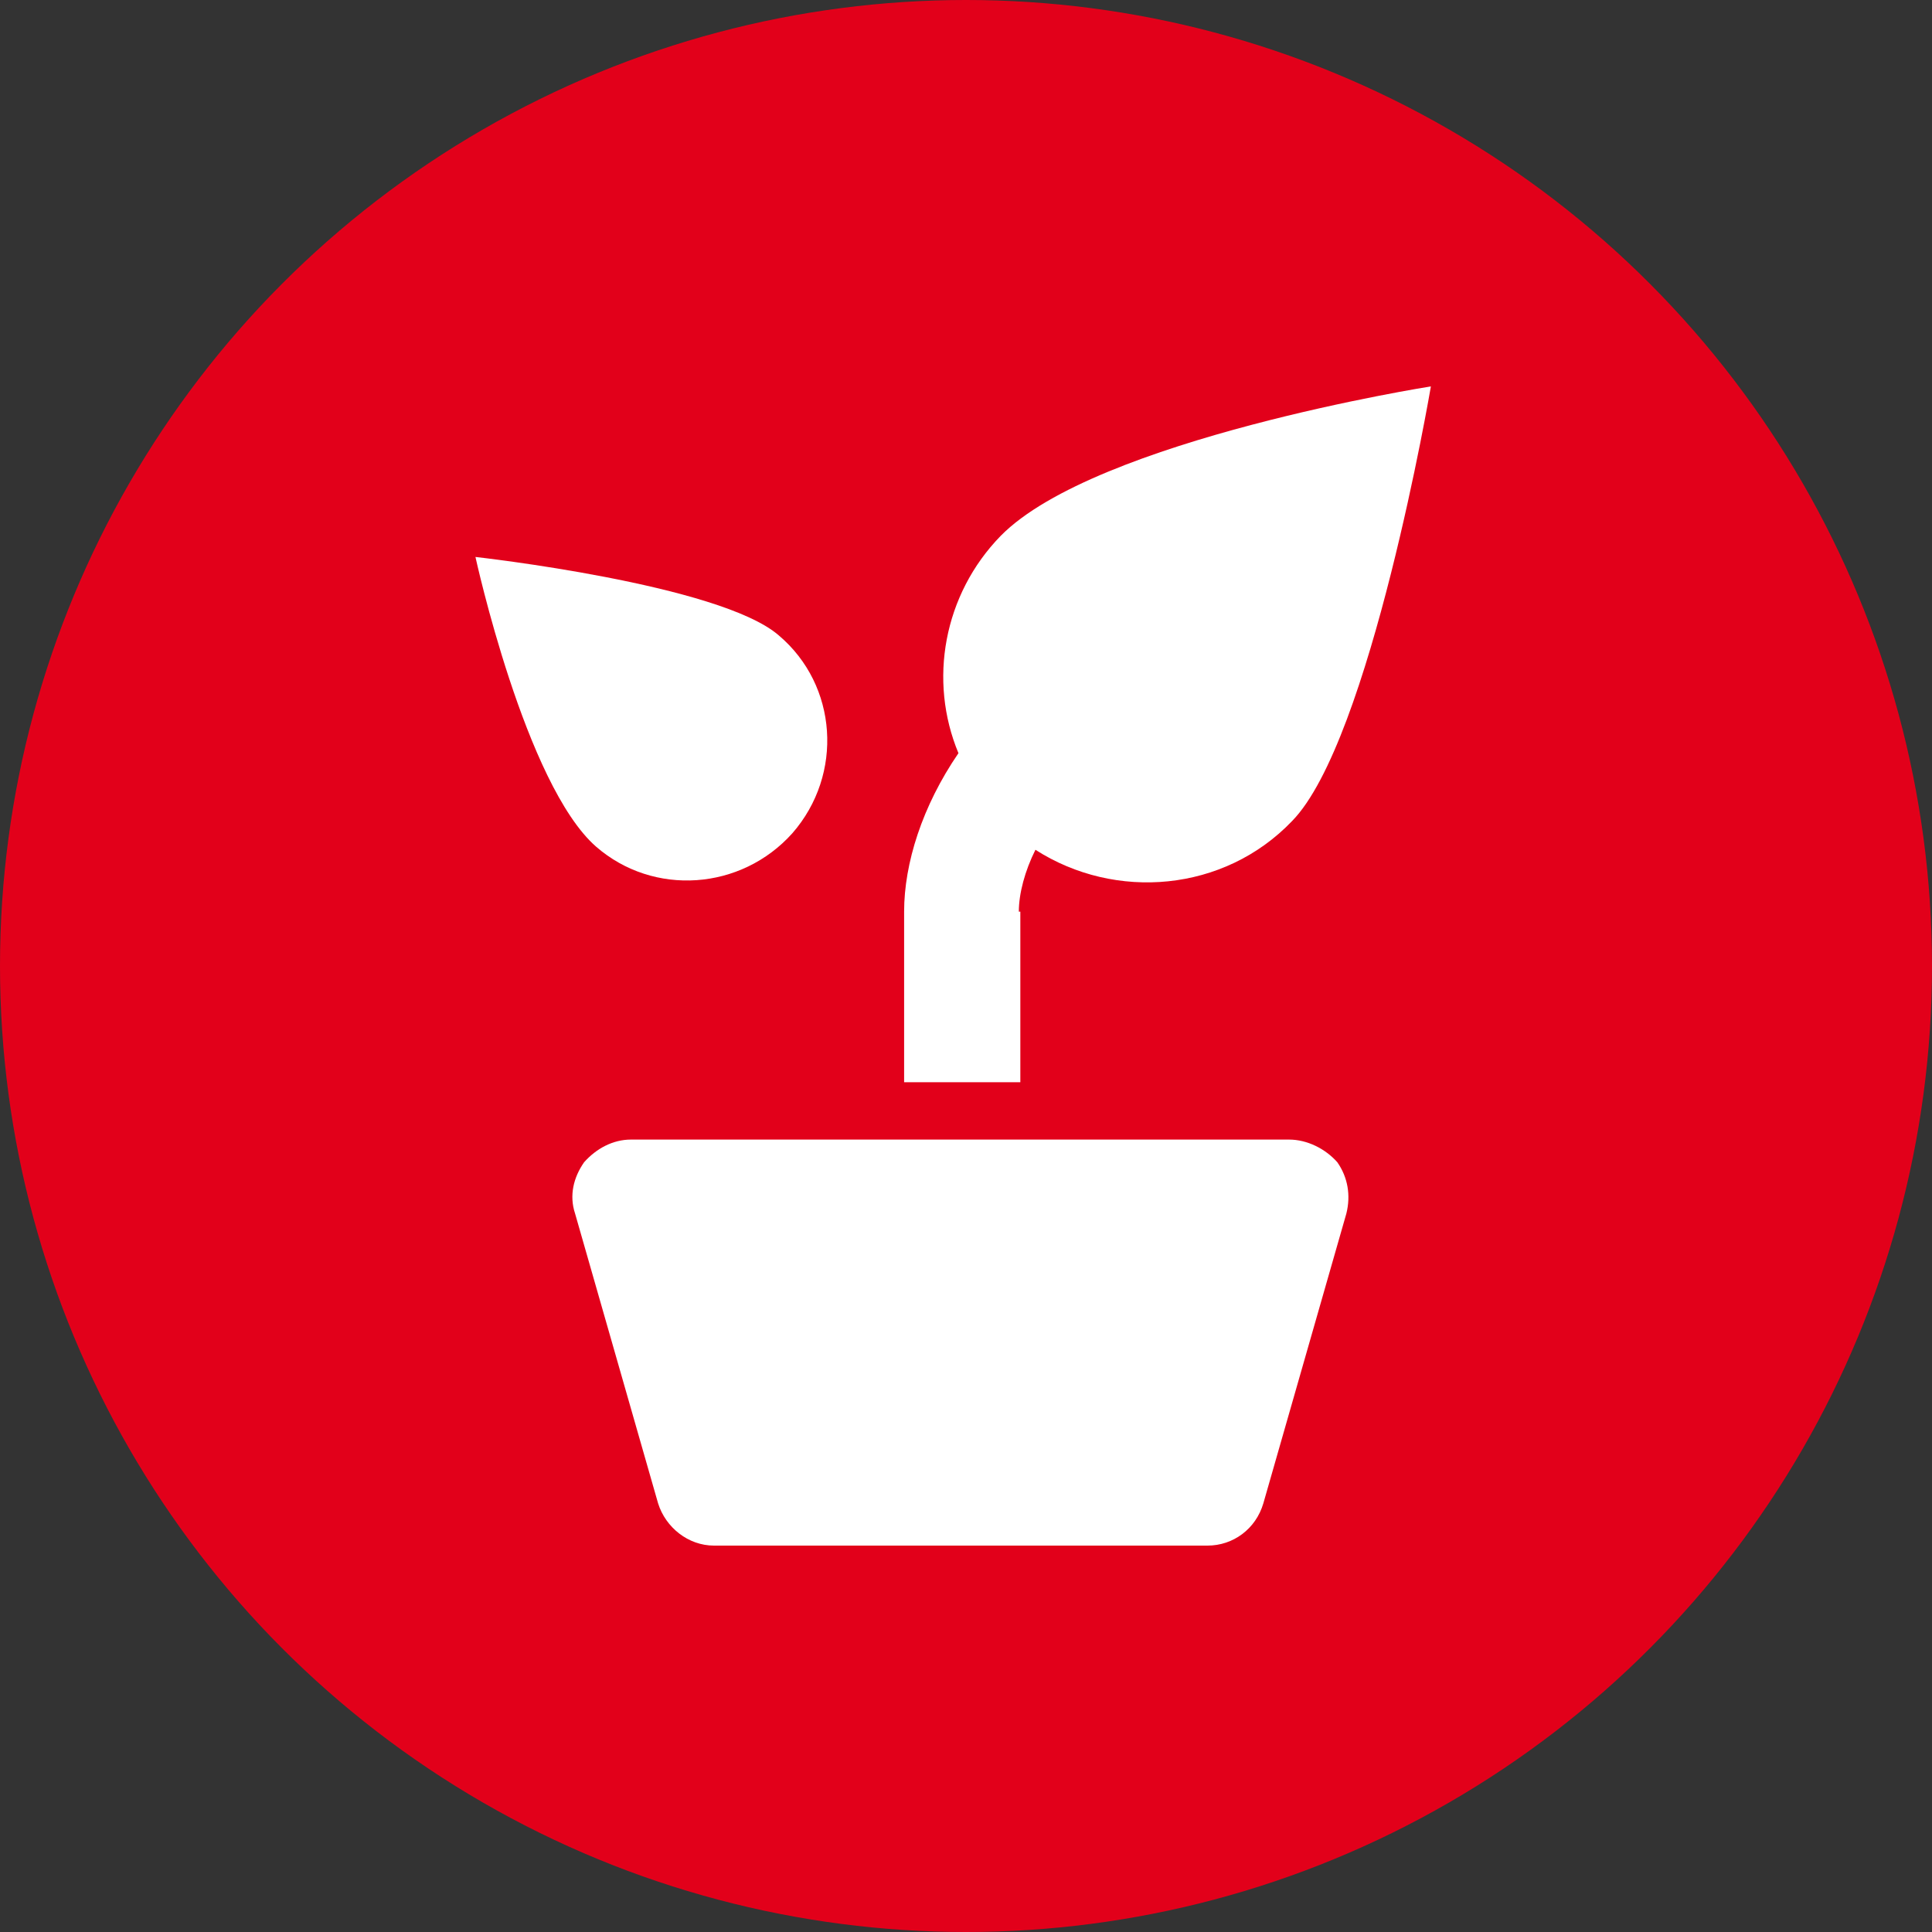 <?xml version="1.0" encoding="utf-8"?>
<!-- Generator: Adobe Illustrator 21.0.2, SVG Export Plug-In . SVG Version: 6.00 Build 0)  -->
<svg version="1.1" id="Ebene_1" xmlns="http://www.w3.org/2000/svg" xmlns:xlink="http://www.w3.org/1999/xlink" x="0px" y="0px"
	 viewBox="0 0 128 128" style="enable-background:new 0 0 128 128;" xml:space="preserve">
<rect x="0" y="0" width="128" height="128" fill="#333333" stroke="none"/>
<style type="text/css">
	.st0{fill:#E2001A;}
	.st1{fill:#FFFFFF;}
</style>
<circle class="st0" cx="64" cy="64" r="64"/>
<g>
	<path class="st1" d="M52.5,55.2c3.4-3.9,3-9.8-0.9-13.1c-3.9-3.4-20.1-5.2-20.1-5.2s3.3,15.1,8,19.2C43.3,59.4,49.1,59,52.5,55.2z"
		/>
	<path class="st1" d="M67.5,60.4c0-1.2,0.4-2.7,1.1-4.1c5.3,3.4,12.5,2.8,17-1.9c5.2-5.3,9.2-28.8,9.2-28.8s-22.2,3.5-28.5,9.9
		c-3.8,3.9-4.8,9.6-2.8,14.4c-2.4,3.5-3.6,7.3-3.6,10.5v11.3h7.7V60.4z"/>
	<path class="st1" d="M85.4,75.5H41.8c-1.2,0-2.3,0.6-3.1,1.5c-0.7,1-1,2.2-0.6,3.4l5.5,19.2c0.5,1.6,2,2.8,3.7,2.8H80
		c1.7,0,3.2-1.1,3.7-2.8l5.5-19.2c0.3-1.2,0.1-2.4-0.6-3.4C87.8,76.1,86.6,75.5,85.4,75.5z"/>
</g>
</svg>
